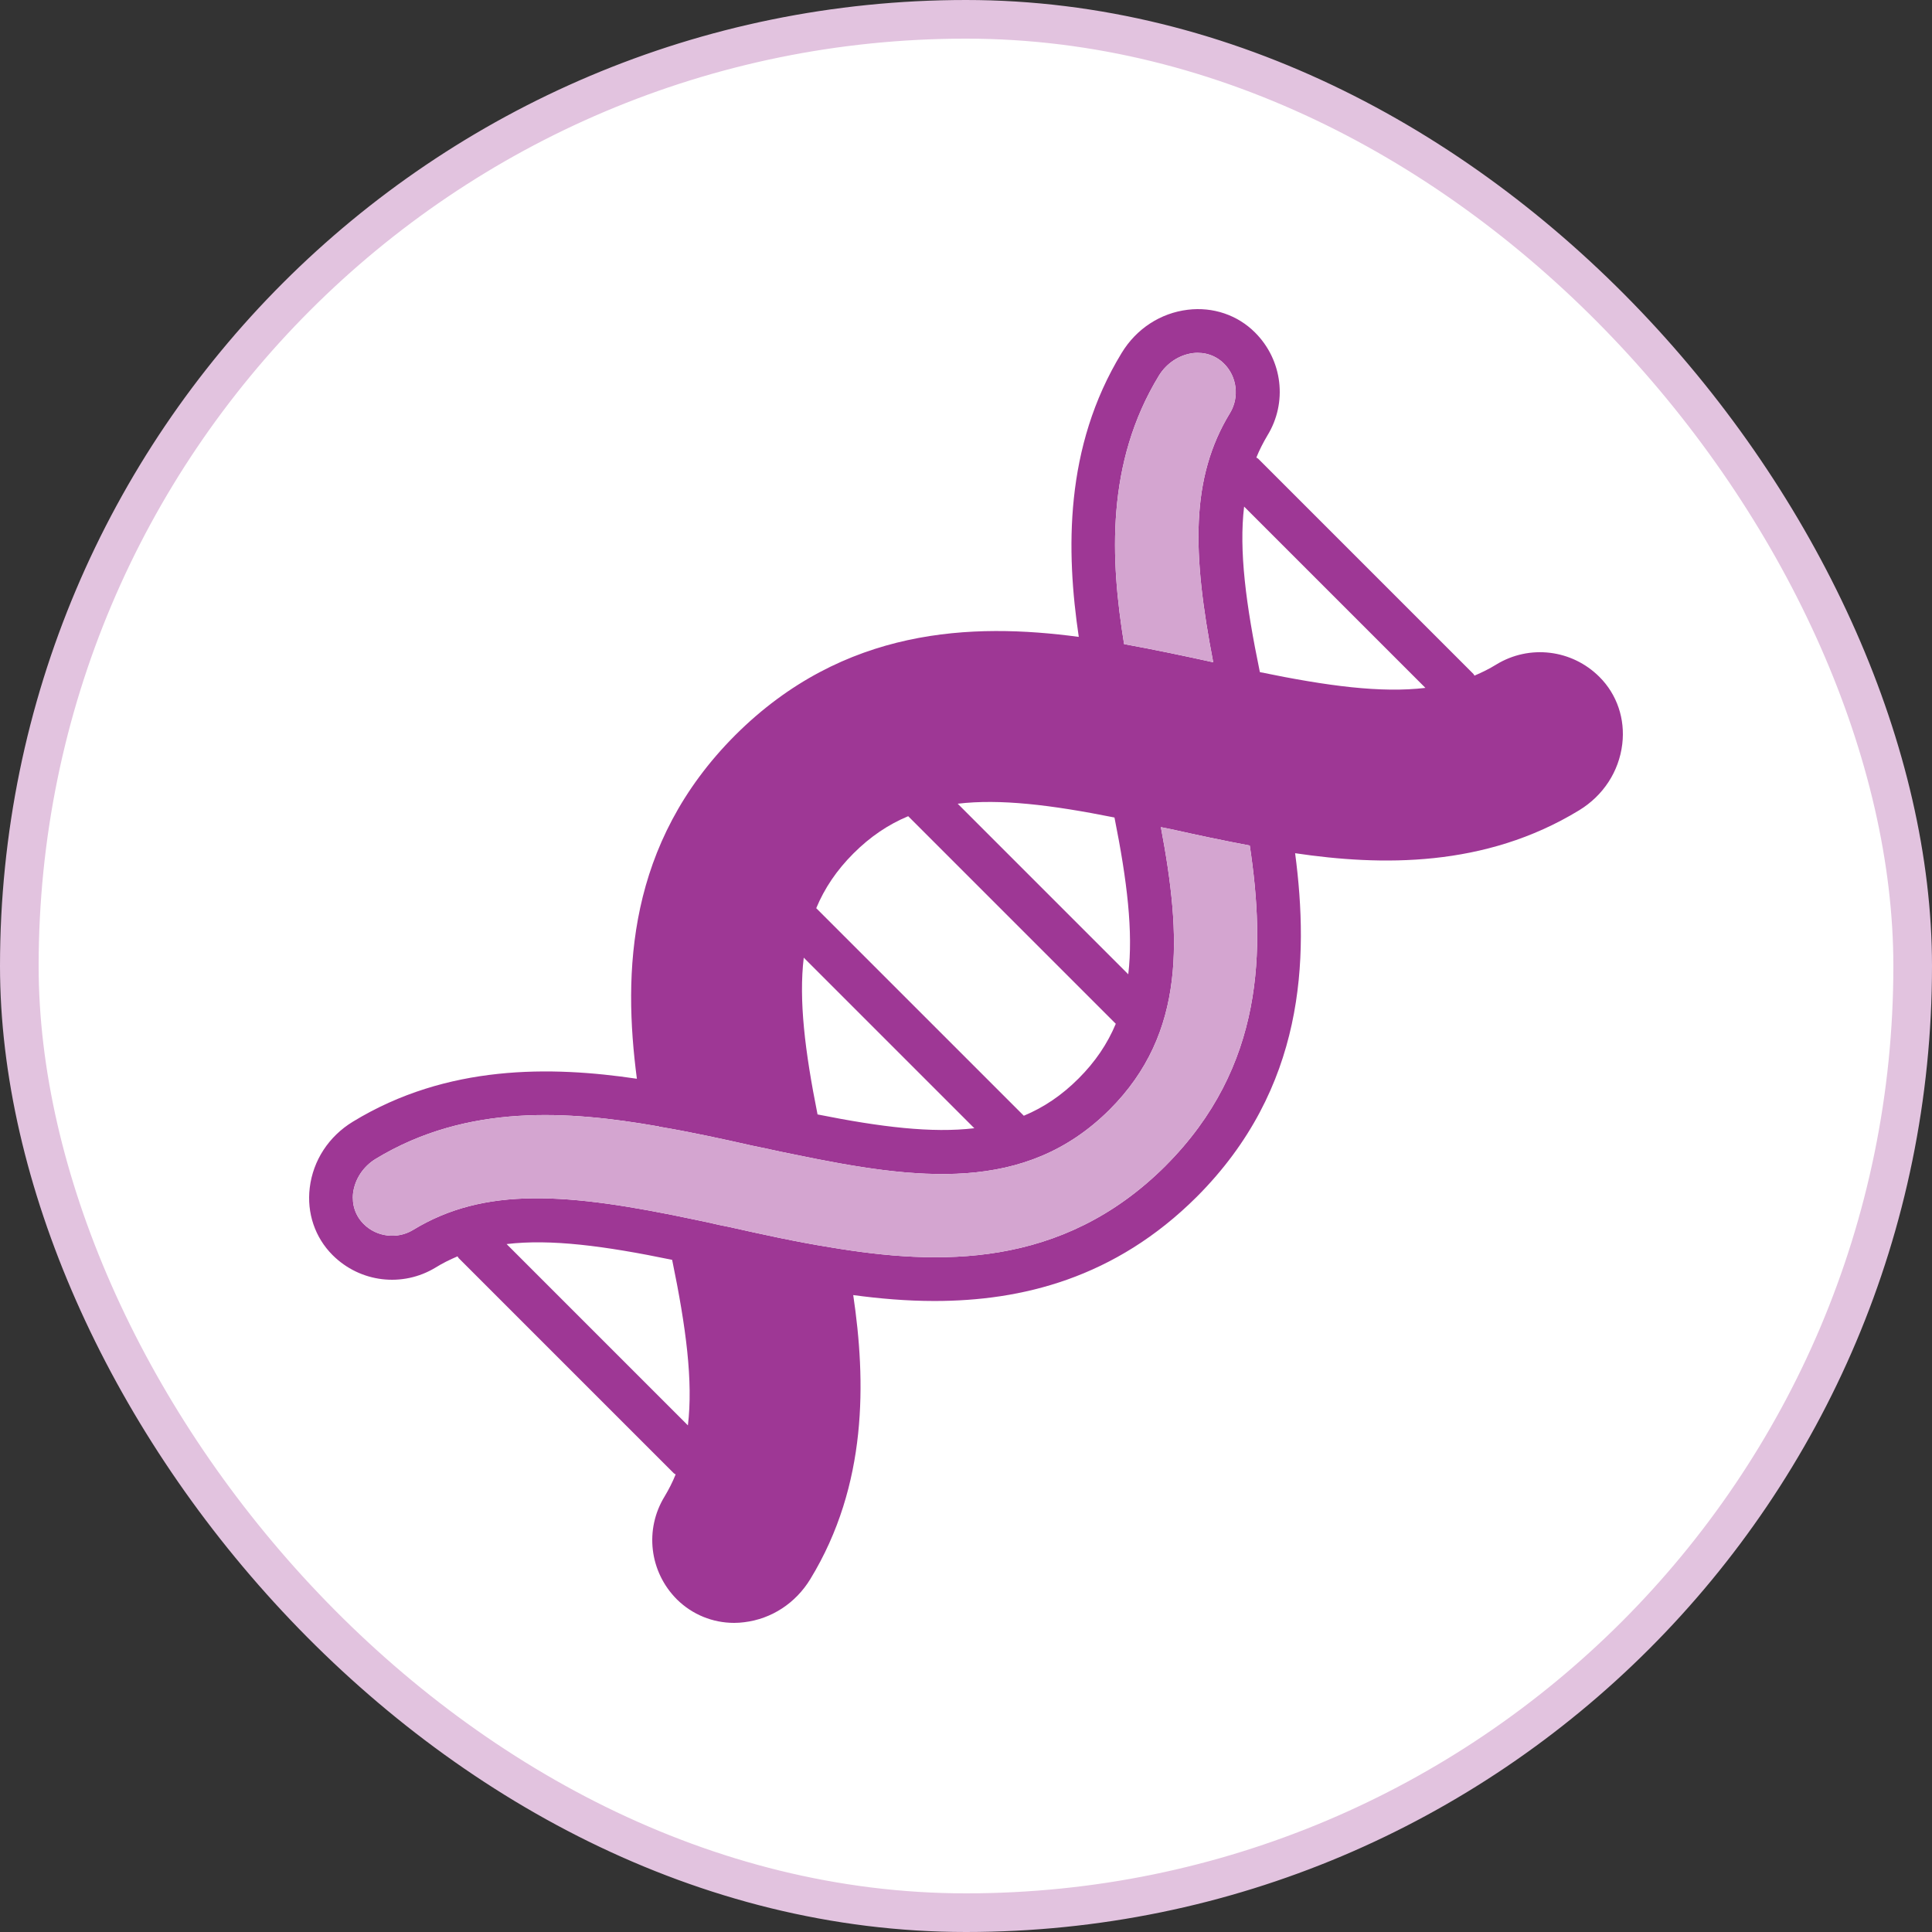 <?xml version="1.0" encoding="UTF-8"?>
<svg width="100px" height="100px" viewBox="0 0 100 100" version="1.1" xmlns="http://www.w3.org/2000/svg" xmlns:xlink="http://www.w3.org/1999/xlink">
    <rect x="0" y="0" width="100" height="100" fill="#333333" stroke="none"/>
    <title>Group 10</title>
    <g id="2.0" stroke="none" stroke-width="1" fill="none" fill-rule="evenodd">
        <g id="2.0.1-Diagnosis-and-Genetic-Testing---MOBILE" transform="translate(-143, -4985)">
            <g id="Group-10" transform="translate(143, 4985)">
                <rect id="Rectangle" stroke="#E2C3DF" stroke-width="2" fill="#FFFFFF" x="1" y="1" width="98" height="98" rx="49"></rect>
                <g id="Group-24" transform="translate(16, 16)">
                    <g id="noun-dna-strand-6248930" fill="#9E3795" fill-rule="nonzero">
                        <path d="M61.451,18.393 C61.088,18.619 60.714,18.801 60.318,18.971 C60.295,18.937 60.284,18.903 60.261,18.88 L49.12,7.739 C49.12,7.739 49.063,7.705 49.029,7.682 C49.188,7.286 49.381,6.912 49.596,6.549 C50.65,4.838 50.389,2.639 48.961,1.211 C48.055,0.304 46.785,-0.126 45.482,0.032 C44.065,0.202 42.818,1.018 42.059,2.265 C39.078,7.15 39.18,12.534 39.837,16.965 C34.329,16.228 27.665,16.455 22.054,22.054 C16.455,27.664 16.24,34.328 16.965,39.836 C12.534,39.179 7.15,39.077 2.265,42.058 C1.018,42.817 0.202,44.064 0.032,45.48 C-0.126,46.784 0.304,48.053 1.211,48.96 C2.639,50.388 4.838,50.648 6.549,49.606 C6.912,49.379 7.286,49.198 7.683,49.028 C7.705,49.062 7.717,49.096 7.739,49.118 L18.88,60.259 C18.88,60.259 18.937,60.293 18.971,60.316 C18.812,60.713 18.62,61.087 18.404,61.449 C17.35,63.161 17.611,65.359 19.039,66.787 C19.833,67.569 20.887,68 21.997,68 C22.167,68 22.349,67.989 22.519,67.966 C23.935,67.796 25.182,66.98 25.942,65.733 C28.922,60.849 28.82,55.465 28.163,51.033 C29.512,51.215 30.917,51.339 32.368,51.339 C36.867,51.339 41.707,50.172 45.946,45.945 C51.545,40.335 51.76,33.671 51.035,28.162 C55.466,28.819 60.85,28.921 65.735,25.941 C66.982,25.181 67.798,23.935 67.968,22.518 C68.126,21.215 67.696,19.945 66.789,19.039 C65.361,17.611 63.163,17.35 61.451,18.393 Z M48.395,10.221 L57.779,19.605 C55.49,19.877 52.724,19.514 49.211,18.789 C48.485,15.276 48.123,12.499 48.395,10.221 Z M25.602,33.568 L34.431,42.397 C32.232,42.657 29.603,42.34 26.316,41.683 C25.659,38.396 25.341,35.767 25.602,33.568 L25.602,33.568 Z M26.248,31.007 C26.679,29.975 27.302,29.046 28.175,28.173 C29.048,27.301 29.977,26.677 31.008,26.246 L41.753,36.991 C41.322,38.022 40.699,38.951 39.826,39.824 C38.954,40.697 38.024,41.32 36.993,41.751 L26.248,31.007 Z M33.57,25.6 C35.768,25.34 38.398,25.657 41.685,26.314 C42.342,29.601 42.659,32.231 42.399,34.429 L33.57,25.6 Z M43.985,3.443 C44.382,2.797 45.039,2.367 45.753,2.276 C46.365,2.208 46.932,2.401 47.352,2.82 C48.032,3.489 48.156,4.565 47.669,5.37 C45.606,8.748 45.708,12.635 46.796,18.279 C45.3,17.95 43.747,17.622 42.183,17.338 C41.469,12.952 41.231,7.966 43.985,3.443 L43.985,3.443 Z M19.606,57.777 L10.222,48.393 C12.5,48.121 15.277,48.483 18.79,49.209 C19.516,52.722 19.878,55.499 19.606,57.777 Z M44.337,44.335 C38.953,49.707 32.549,49.492 26.984,48.562 C25.205,48.279 23.414,47.882 21.692,47.497 L21.238,47.406 C20.807,47.304 20.388,47.214 19.991,47.134 C13.372,45.729 9.088,45.4 5.37,47.667 C4.566,48.154 3.489,48.03 2.82,47.35 C2.401,46.93 2.208,46.364 2.276,45.752 C2.367,45.038 2.798,44.38 3.444,43.984 C8.204,41.094 13.485,41.502 18.042,42.295 L18.053,42.295 C18.053,42.295 18.098,42.295 18.121,42.318 C19.742,42.59 21.351,42.941 22.961,43.304 L23.618,43.44 C24.139,43.553 24.638,43.666 25.125,43.757 C31.461,45.072 37.06,45.797 41.435,41.433 C45.413,37.455 45.152,32.457 44.087,26.813 L44.597,26.915 C45.923,27.21 47.294,27.504 48.688,27.765 C49.493,33.137 49.459,39.201 44.336,44.334 L44.337,44.335 Z" id="Shape"></path>
                    </g>
                    <path d="M44.337,44.335 C38.953,49.707 32.549,49.492 26.984,48.562 C25.205,48.279 23.414,47.882 21.692,47.497 L21.238,47.406 C20.807,47.304 20.388,47.214 19.991,47.134 C13.372,45.729 9.088,45.4 5.37,47.667 C4.566,48.154 3.489,48.03 2.82,47.35 C2.401,46.93 2.208,46.364 2.276,45.752 C2.367,45.038 2.798,44.38 3.444,43.984 C8.204,41.094 13.485,41.502 18.042,42.295 L18.053,42.295 C18.053,42.295 18.098,42.295 18.121,42.318 C19.742,42.59 21.351,42.941 22.961,43.304 L23.618,43.44 C24.139,43.553 24.638,43.666 25.125,43.757 C31.461,45.072 37.06,45.797 41.435,41.433 C45.413,37.455 45.152,32.457 44.087,26.813 L44.597,26.915 C45.923,27.21 47.294,27.504 48.688,27.765 C49.493,33.137 49.459,39.201 44.336,44.334 L44.337,44.335 Z" id="Path" fill="#D4A5D0"></path>
                    <path d="M43.985,3.443 C44.382,2.797 45.039,2.367 45.753,2.276 C46.365,2.208 46.932,2.401 47.352,2.82 C48.032,3.489 48.156,4.565 47.669,5.37 C45.606,8.748 45.708,12.635 46.796,18.279 C45.3,17.95 43.747,17.622 42.183,17.338 C41.469,12.952 41.231,7.966 43.985,3.443 L43.985,3.443 Z" id="Path" fill="#D4A5D0"></path>
                </g>
            </g>
        </g>
    </g>
</svg>